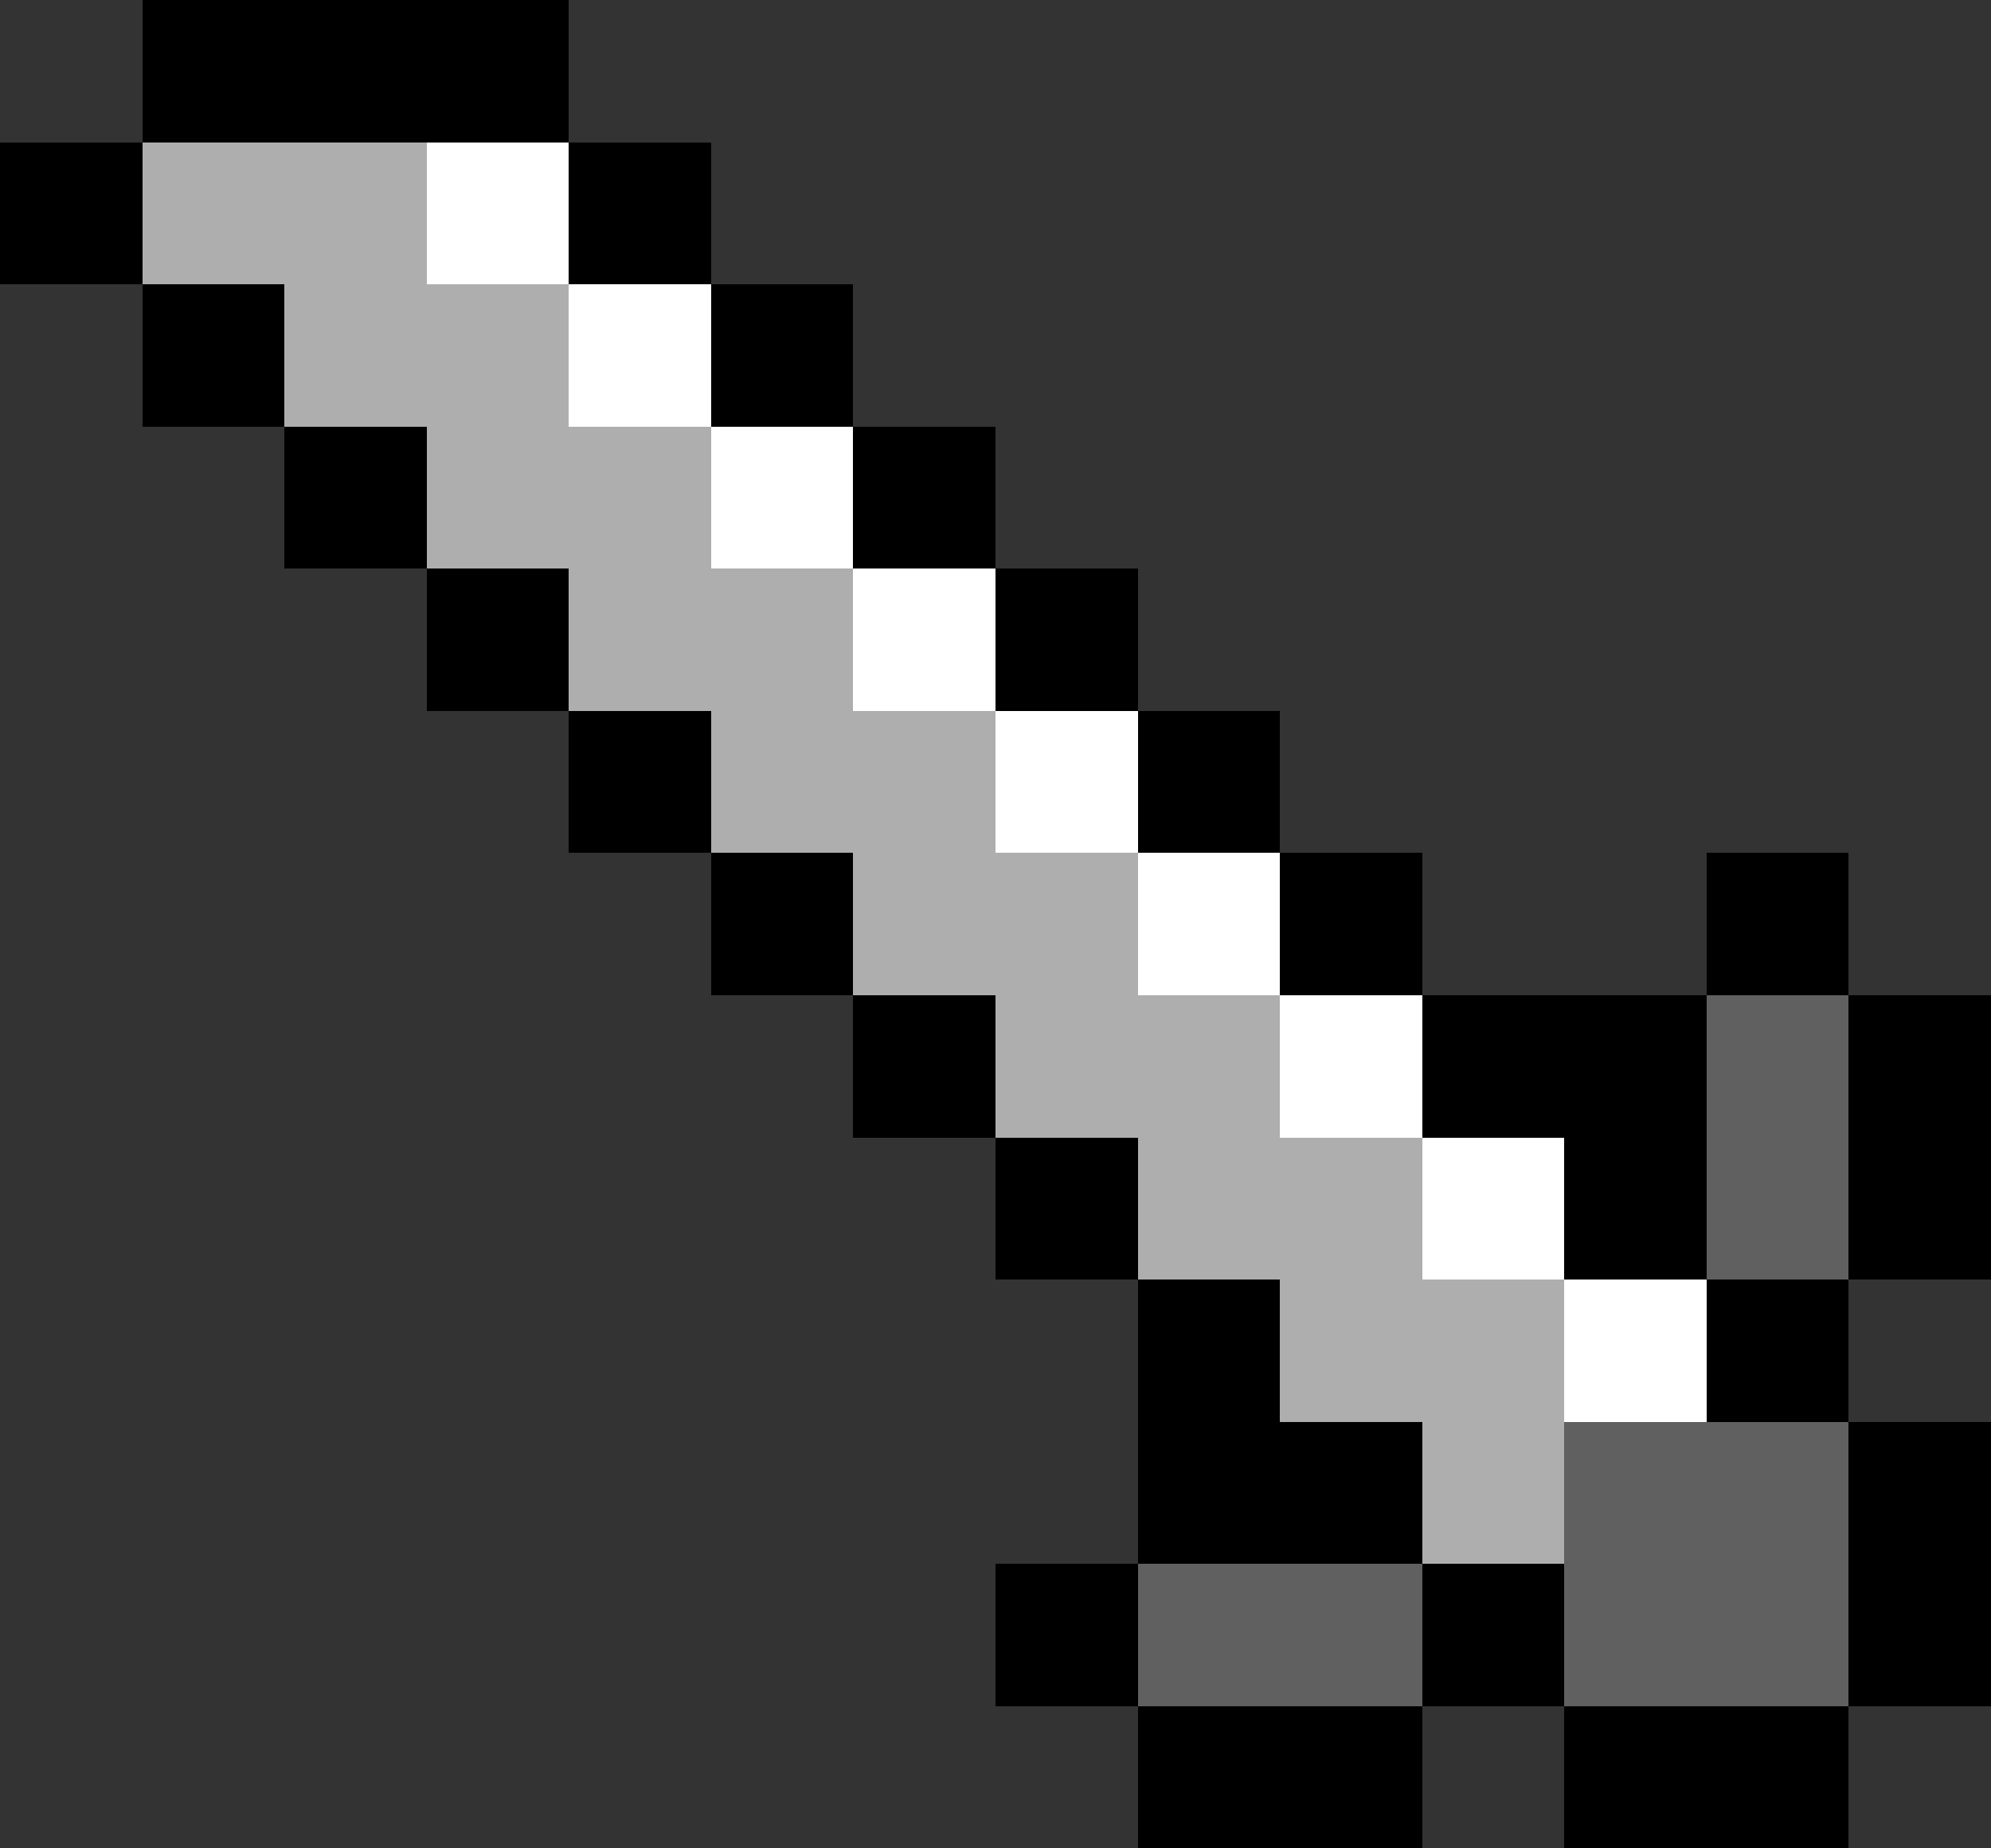 <svg xmlns="http://www.w3.org/2000/svg" viewBox="0 -0.5 28 26" shape-rendering="crispEdges">
<rect x="0" y="-0.5" width="28" height="26" fill="#333333" stroke="none"/>
<path stroke="#000000" d="M2 0h6M2 1h6M0 2h2M8 2h2M0 3h2M8 3h2M2 4h2M10 4h2M2 5h2M10 5h2M4 6h2M12 6h2M4 7h2M12 7h2M6 8h2M14 8h2M6 9h2M14 9h2M8 10h2M16 10h2M8 11h2M16 11h2M10 12h2M18 12h2M24 12h2M10 13h2M18 13h2M24 13h2M12 14h2M20 14h4M26 14h2M12 15h2M20 15h4M26 15h2M14 16h2M22 16h2M26 16h2M14 17h2M22 17h2M26 17h2M16 18h2M24 18h2M16 19h2M24 19h2M16 20h4M26 20h2M16 21h4M26 21h2M14 22h2M20 22h2M26 22h2M14 23h2M20 23h2M26 23h2M16 24h4M22 24h4M16 25h4M22 25h4" />
<path stroke="#aeaeae" d="M2 2h4M2 3h4M4 4h4M4 5h4M6 6h4M6 7h4M8 8h4M8 9h4M10 10h4M10 11h4M12 12h4M12 13h4M14 14h4M14 15h4M16 16h4M16 17h4M18 18h4M18 19h4M20 20h2M20 21h2" />
<path stroke="#ffffff" d="M6 2h2M6 3h2M8 4h2M8 5h2M10 6h2M10 7h2M12 8h2M12 9h2M14 10h2M14 11h2M16 12h2M16 13h2M18 14h2M18 15h2M20 16h2M20 17h2M22 18h2M22 19h2" />
<path stroke="#606060" d="M24 14h2M24 15h2M24 16h2M24 17h2M22 20h4M22 21h4M16 22h4M22 22h4M16 23h4M22 23h4" />
</svg>